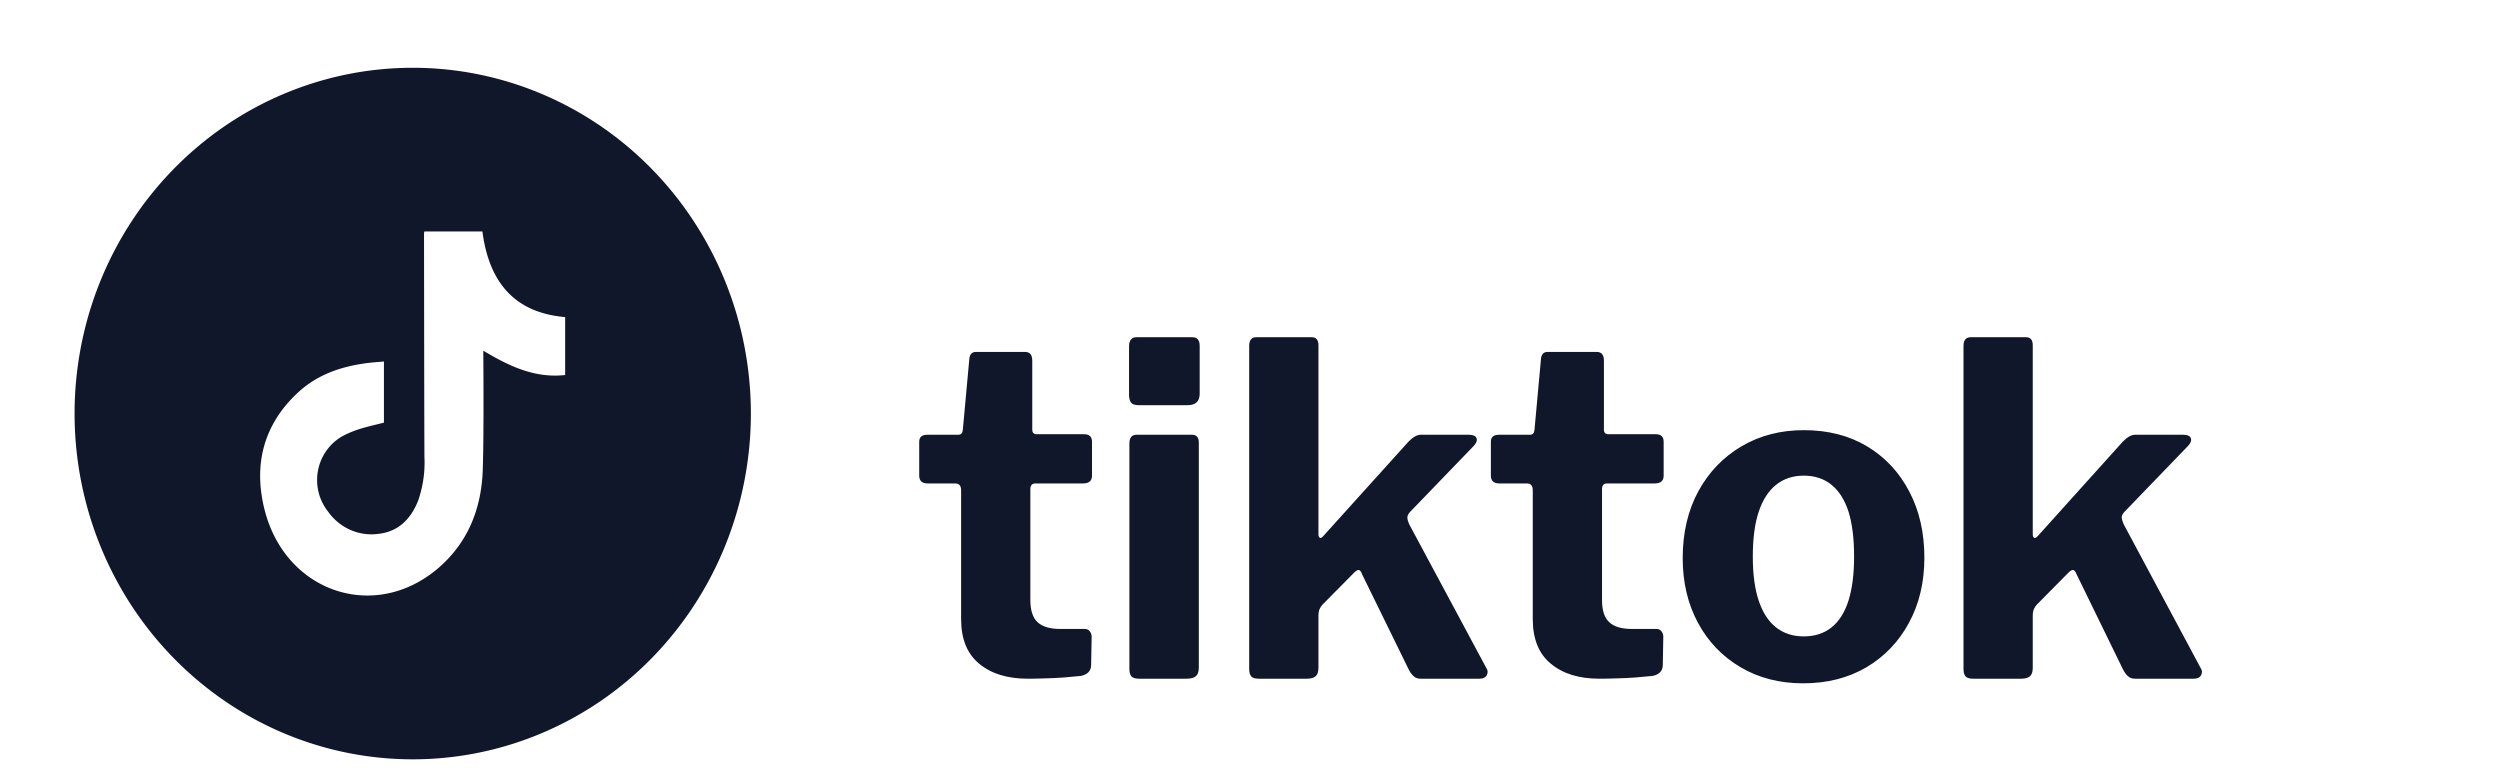 <svg xmlns="http://www.w3.org/2000/svg" xmlns:xlink="http://www.w3.org/1999/xlink" version="1.1" width="160" height="50" viewBox="0 0 160 50" xml:space="preserve">
<desc>Created with Fabric.js 3.5.0</desc>
<defs>
</defs>
<rect x="0" y="0" width="100%" height="100%" fill="rgba(17,23,43,0)"/>
<g transform="matrix(1.108 0 0 1.133 81.997 25.332)" id="11990">
<g style="" vector-effect="non-scaling-stroke">
		<g transform="matrix(1 0 0 1 -30 25)">
<rect style="stroke: none; stroke-width: 1; stroke-dasharray: none; stroke-linecap: butt; stroke-dashoffset: 0; stroke-linejoin: miter; stroke-miterlimit: 4; is-custom-font: none; font-file-url: none; fill: rgb(255,255,255); fill-opacity: 0; fill-rule: nonzero; opacity: 1;" x="-50" y="-50" rx="0" ry="0" width="100" height="100"/>
</g>
		<g transform="matrix(1 0 0 1 16.152 6.465)" id="7149">
<path style="stroke: none; stroke-width: 1; stroke-dasharray: none; stroke-linecap: butt; stroke-dashoffset: 0; stroke-linejoin: miter; stroke-miterlimit: 4; is-custom-font: none; font-file-url: none; fill: rgb(17,23,43); fill-rule: nonzero; opacity: 1;" transform=" translate(-0.031, 1.345)" d="M -27.57 -2.86 L -30.32 -2.86 Q -30.61 -2.86 -30.61 -2.54 L -30.61 -2.54 L -30.61 3.72 Q -30.61 4.61 -30.19 4.98 Q -29.78 5.36 -28.87 5.36 L -28.87 5.36 L -27.46 5.36 Q -27.28 5.36 -27.18 5.49 Q -27.07 5.62 -27.07 5.8 L -27.07 5.8 L -27.1 7.39 Q -27.1 7.88 -27.67 8.01 L -27.67 8.01 Q -28.14 8.06 -28.67 8.1 Q -29.2 8.14 -29.74 8.15 Q -30.27 8.17 -30.76 8.17 L -30.76 8.17 Q -32.53 8.17 -33.57 7.32 Q -34.61 6.48 -34.61 4.81 L -34.61 4.81 L -34.61 -2.47 Q -34.61 -2.86 -34.95 -2.86 L -34.95 -2.86 L -36.54 -2.86 Q -37.03 -2.86 -37.03 -3.3 L -37.03 -3.3 L -37.03 -5.22 Q -37.03 -5.61 -36.56 -5.61 L -36.56 -5.61 L -34.77 -5.61 Q -34.53 -5.61 -34.51 -5.9 L -34.51 -5.9 L -34.14 -9.85 Q -34.12 -10.29 -33.75 -10.29 L -33.75 -10.29 L -30.92 -10.29 Q -30.5 -10.29 -30.5 -9.8 L -30.5 -9.8 L -30.5 -5.9 Q -30.5 -5.64 -30.24 -5.64 L -30.24 -5.64 L -27.51 -5.64 Q -27.05 -5.64 -27.05 -5.22 L -27.05 -5.22 L -27.05 -3.3 Q -27.05 -2.86 -27.57 -2.86 L -27.57 -2.86 Z M -20.88 -5.17 L -20.88 7.54 Q -20.88 7.88 -21.04 8.02 Q -21.2 8.17 -21.59 8.17 L -21.59 8.17 L -24.32 8.17 Q -24.65 8.17 -24.77 8.04 Q -24.89 7.91 -24.89 7.62 L -24.89 7.62 L -24.89 -5.12 Q -24.89 -5.61 -24.47 -5.61 L -24.47 -5.61 L -21.27 -5.61 Q -20.88 -5.61 -20.88 -5.17 L -20.88 -5.17 Z M -20.83 -10.63 L -20.83 -7.93 Q -20.83 -7.28 -21.53 -7.28 L -21.53 -7.28 L -24.34 -7.28 Q -24.68 -7.28 -24.8 -7.43 Q -24.91 -7.59 -24.91 -7.87 L -24.91 -7.87 L -24.91 -10.6 Q -24.91 -11.12 -24.47 -11.12 L -24.47 -11.12 L -21.25 -11.12 Q -20.83 -11.12 -20.83 -10.63 L -20.83 -10.63 Z M -4.27 7.57 L -4.27 7.57 Q -4.14 7.75 -4.24 7.96 Q -4.35 8.17 -4.66 8.17 L -4.66 8.17 L -8.07 8.17 Q -8.33 8.17 -8.48 8.02 Q -8.64 7.88 -8.77 7.62 L -8.77 7.62 L -11.45 2.27 Q -11.52 2.06 -11.63 2.03 Q -11.73 2.01 -11.89 2.16 L -11.89 2.16 L -13.73 3.98 Q -13.84 4.09 -13.9 4.23 Q -13.97 4.37 -13.97 4.63 L -13.97 4.63 L -13.97 7.54 Q -13.97 7.88 -14.12 8.02 Q -14.28 8.17 -14.64 8.17 L -14.64 8.17 L -17.4 8.17 Q -17.74 8.17 -17.85 8.04 Q -17.97 7.91 -17.97 7.62 L -17.97 7.62 L -17.97 -10.63 Q -17.97 -11.12 -17.56 -11.12 L -17.56 -11.12 L -14.36 -11.12 Q -13.97 -11.12 -13.97 -10.66 L -13.97 -10.66 L -13.97 0 Q -13.97 0.16 -13.89 0.21 Q -13.81 0.26 -13.66 0.08 L -13.66 0.08 L -8.77 -5.22 Q -8.38 -5.61 -8.07 -5.61 L -8.07 -5.61 L -5.28 -5.61 Q -4.92 -5.61 -4.84 -5.42 Q -4.76 -5.22 -5.02 -4.96 L -5.02 -4.96 L -8.66 -1.27 Q -8.82 -1.11 -8.83 -0.97 Q -8.85 -0.83 -8.72 -0.54 L -8.72 -0.54 L -4.27 7.57 Z M 5.45 -2.86 L 2.7 -2.86 Q 2.41 -2.86 2.41 -2.54 L 2.41 -2.54 L 2.41 3.72 Q 2.41 4.61 2.83 4.98 Q 3.24 5.36 4.15 5.36 L 4.15 5.36 L 5.56 5.36 Q 5.74 5.36 5.84 5.49 Q 5.95 5.62 5.95 5.8 L 5.95 5.8 L 5.92 7.39 Q 5.92 7.88 5.35 8.01 L 5.35 8.01 Q 4.88 8.06 4.35 8.1 Q 3.82 8.14 3.28 8.15 Q 2.75 8.17 2.26 8.17 L 2.26 8.17 Q 0.49 8.17 -0.55 7.32 Q -1.59 6.48 -1.59 4.81 L -1.59 4.81 L -1.59 -2.47 Q -1.59 -2.86 -1.93 -2.86 L -1.93 -2.86 L -3.52 -2.86 Q -4.01 -2.86 -4.01 -3.3 L -4.01 -3.3 L -4.01 -5.22 Q -4.01 -5.61 -3.54 -5.61 L -3.54 -5.61 L -1.75 -5.61 Q -1.51 -5.61 -1.49 -5.9 L -1.49 -5.9 L -1.12 -9.85 Q -1.1 -10.29 -0.73 -10.29 L -0.73 -10.29 L 2.1 -10.29 Q 2.52 -10.29 2.52 -9.8 L 2.52 -9.8 L 2.52 -5.9 Q 2.52 -5.64 2.78 -5.64 L 2.78 -5.64 L 5.51 -5.64 Q 5.97 -5.64 5.97 -5.22 L 5.97 -5.22 L 5.97 -3.3 Q 5.97 -2.86 5.45 -2.86 L 5.45 -2.86 Z M 14.03 8.43 L 14.03 8.43 Q 11.98 8.43 10.41 7.52 Q 8.83 6.61 7.95 5.01 Q 7.07 3.41 7.07 1.36 L 7.07 1.36 Q 7.07 -0.8 7.98 -2.43 Q 8.89 -4.05 10.47 -4.96 Q 12.06 -5.87 14.06 -5.87 L 14.06 -5.87 Q 16.17 -5.87 17.73 -4.95 Q 19.29 -4.03 20.16 -2.4 Q 21.03 -0.78 21.03 1.33 L 21.03 1.33 Q 21.03 3.41 20.14 5.01 Q 19.26 6.61 17.69 7.52 Q 16.11 8.43 14.03 8.43 L 14.03 8.43 Z M 14.06 5.78 L 14.06 5.78 Q 15.02 5.78 15.67 5.27 Q 16.32 4.76 16.65 3.75 Q 16.97 2.73 16.97 1.28 L 16.97 1.28 Q 16.97 -0.26 16.65 -1.26 Q 16.32 -2.26 15.67 -2.78 Q 15.02 -3.3 14.06 -3.3 L 14.06 -3.3 Q 13.12 -3.3 12.46 -2.78 Q 11.8 -2.26 11.46 -1.26 Q 11.12 -0.26 11.12 1.28 L 11.12 1.28 Q 11.12 2.76 11.46 3.76 Q 11.8 4.76 12.46 5.27 Q 13.12 5.78 14.06 5.78 L 14.06 5.78 Z M 36.99 7.57 L 36.99 7.57 Q 37.12 7.75 37.02 7.96 Q 36.91 8.17 36.6 8.17 L 36.6 8.17 L 33.2 8.17 Q 32.94 8.17 32.78 8.02 Q 32.62 7.88 32.49 7.62 L 32.49 7.62 L 29.82 2.27 Q 29.74 2.06 29.63 2.03 Q 29.53 2.01 29.37 2.16 L 29.37 2.16 L 27.53 3.98 Q 27.42 4.09 27.36 4.23 Q 27.29 4.37 27.29 4.63 L 27.29 4.63 L 27.29 7.54 Q 27.29 7.88 27.14 8.02 Q 26.98 8.17 26.62 8.17 L 26.62 8.17 L 23.86 8.17 Q 23.52 8.17 23.41 8.04 Q 23.29 7.91 23.29 7.62 L 23.29 7.62 L 23.29 -10.63 Q 23.29 -11.12 23.71 -11.12 L 23.71 -11.12 L 26.9 -11.12 Q 27.29 -11.12 27.29 -10.66 L 27.29 -10.66 L 27.29 0 Q 27.29 0.16 27.37 0.21 Q 27.45 0.26 27.61 0.08 L 27.61 0.08 L 32.49 -5.22 Q 32.88 -5.61 33.2 -5.61 L 33.2 -5.61 L 35.98 -5.61 Q 36.34 -5.61 36.42 -5.42 Q 36.5 -5.22 36.24 -4.96 L 36.24 -4.96 L 32.6 -1.27 Q 32.44 -1.11 32.43 -0.97 Q 32.42 -0.83 32.55 -0.54 L 32.55 -0.54 L 36.99 7.57 Z" stroke-linecap="round"/>
</g>
		<g transform="matrix(0.257 0 0 0.257 -50.165 1.002)" id="910143">
<path style="stroke: none; stroke-width: 1; stroke-dasharray: none; stroke-linecap: butt; stroke-dashoffset: 0; stroke-linejoin: miter; stroke-miterlimit: 4; is-custom-font: none; font-file-url: none; fill: rgb(17,23,43); fill-rule: nonzero; opacity: 1;" vector-effect="non-scaling-stroke" transform=" translate(-76, -76)" d="m 76 0 a 76 76 0 1 0 76 76 a 76 76 0 0 0 -76 -76 z m 34.26 67.53 c -6.78 0.75 -12.59 -1.93 -18.4 -5.35 c 0 0.56 0.17 17.92 -0.12 26.2 c -0.29 8.51 -3.33 16 -10 21.59 c -14.14 11.87 -34.21 5.46 -39 -12.69 c -2.6 -9.89 -0.34 -18.8 7.42 -25.85 c 4.37 -4 9.76 -5.78 15.54 -6.52 c 1.24 -0.16 2.49 -0.23 3.83 -0.35 v 13.44 c -1.7 0.42 -3.42 0.79 -5.11 1.29 a 23 23 0 0 0 -3.42 1.29 a 11 11 0 0 0 -4 17 a 12 12 0 0 0 11.47 4.84 c 4.37 -0.53 7.11 -3.28 8.73 -7.23 a 25 25 0 0 0 1.43 -9.76 c -0.06 -16.32 -0.06 -32.63 -0.09 -48.95 a 4.5 4.5 0 0 1 0.07 -0.5 h 13.05 c 1.46 10.92 7 17.84 18.6 18.82 z" stroke-linecap="round"/>
</g>
</g>
</g>
</svg>
